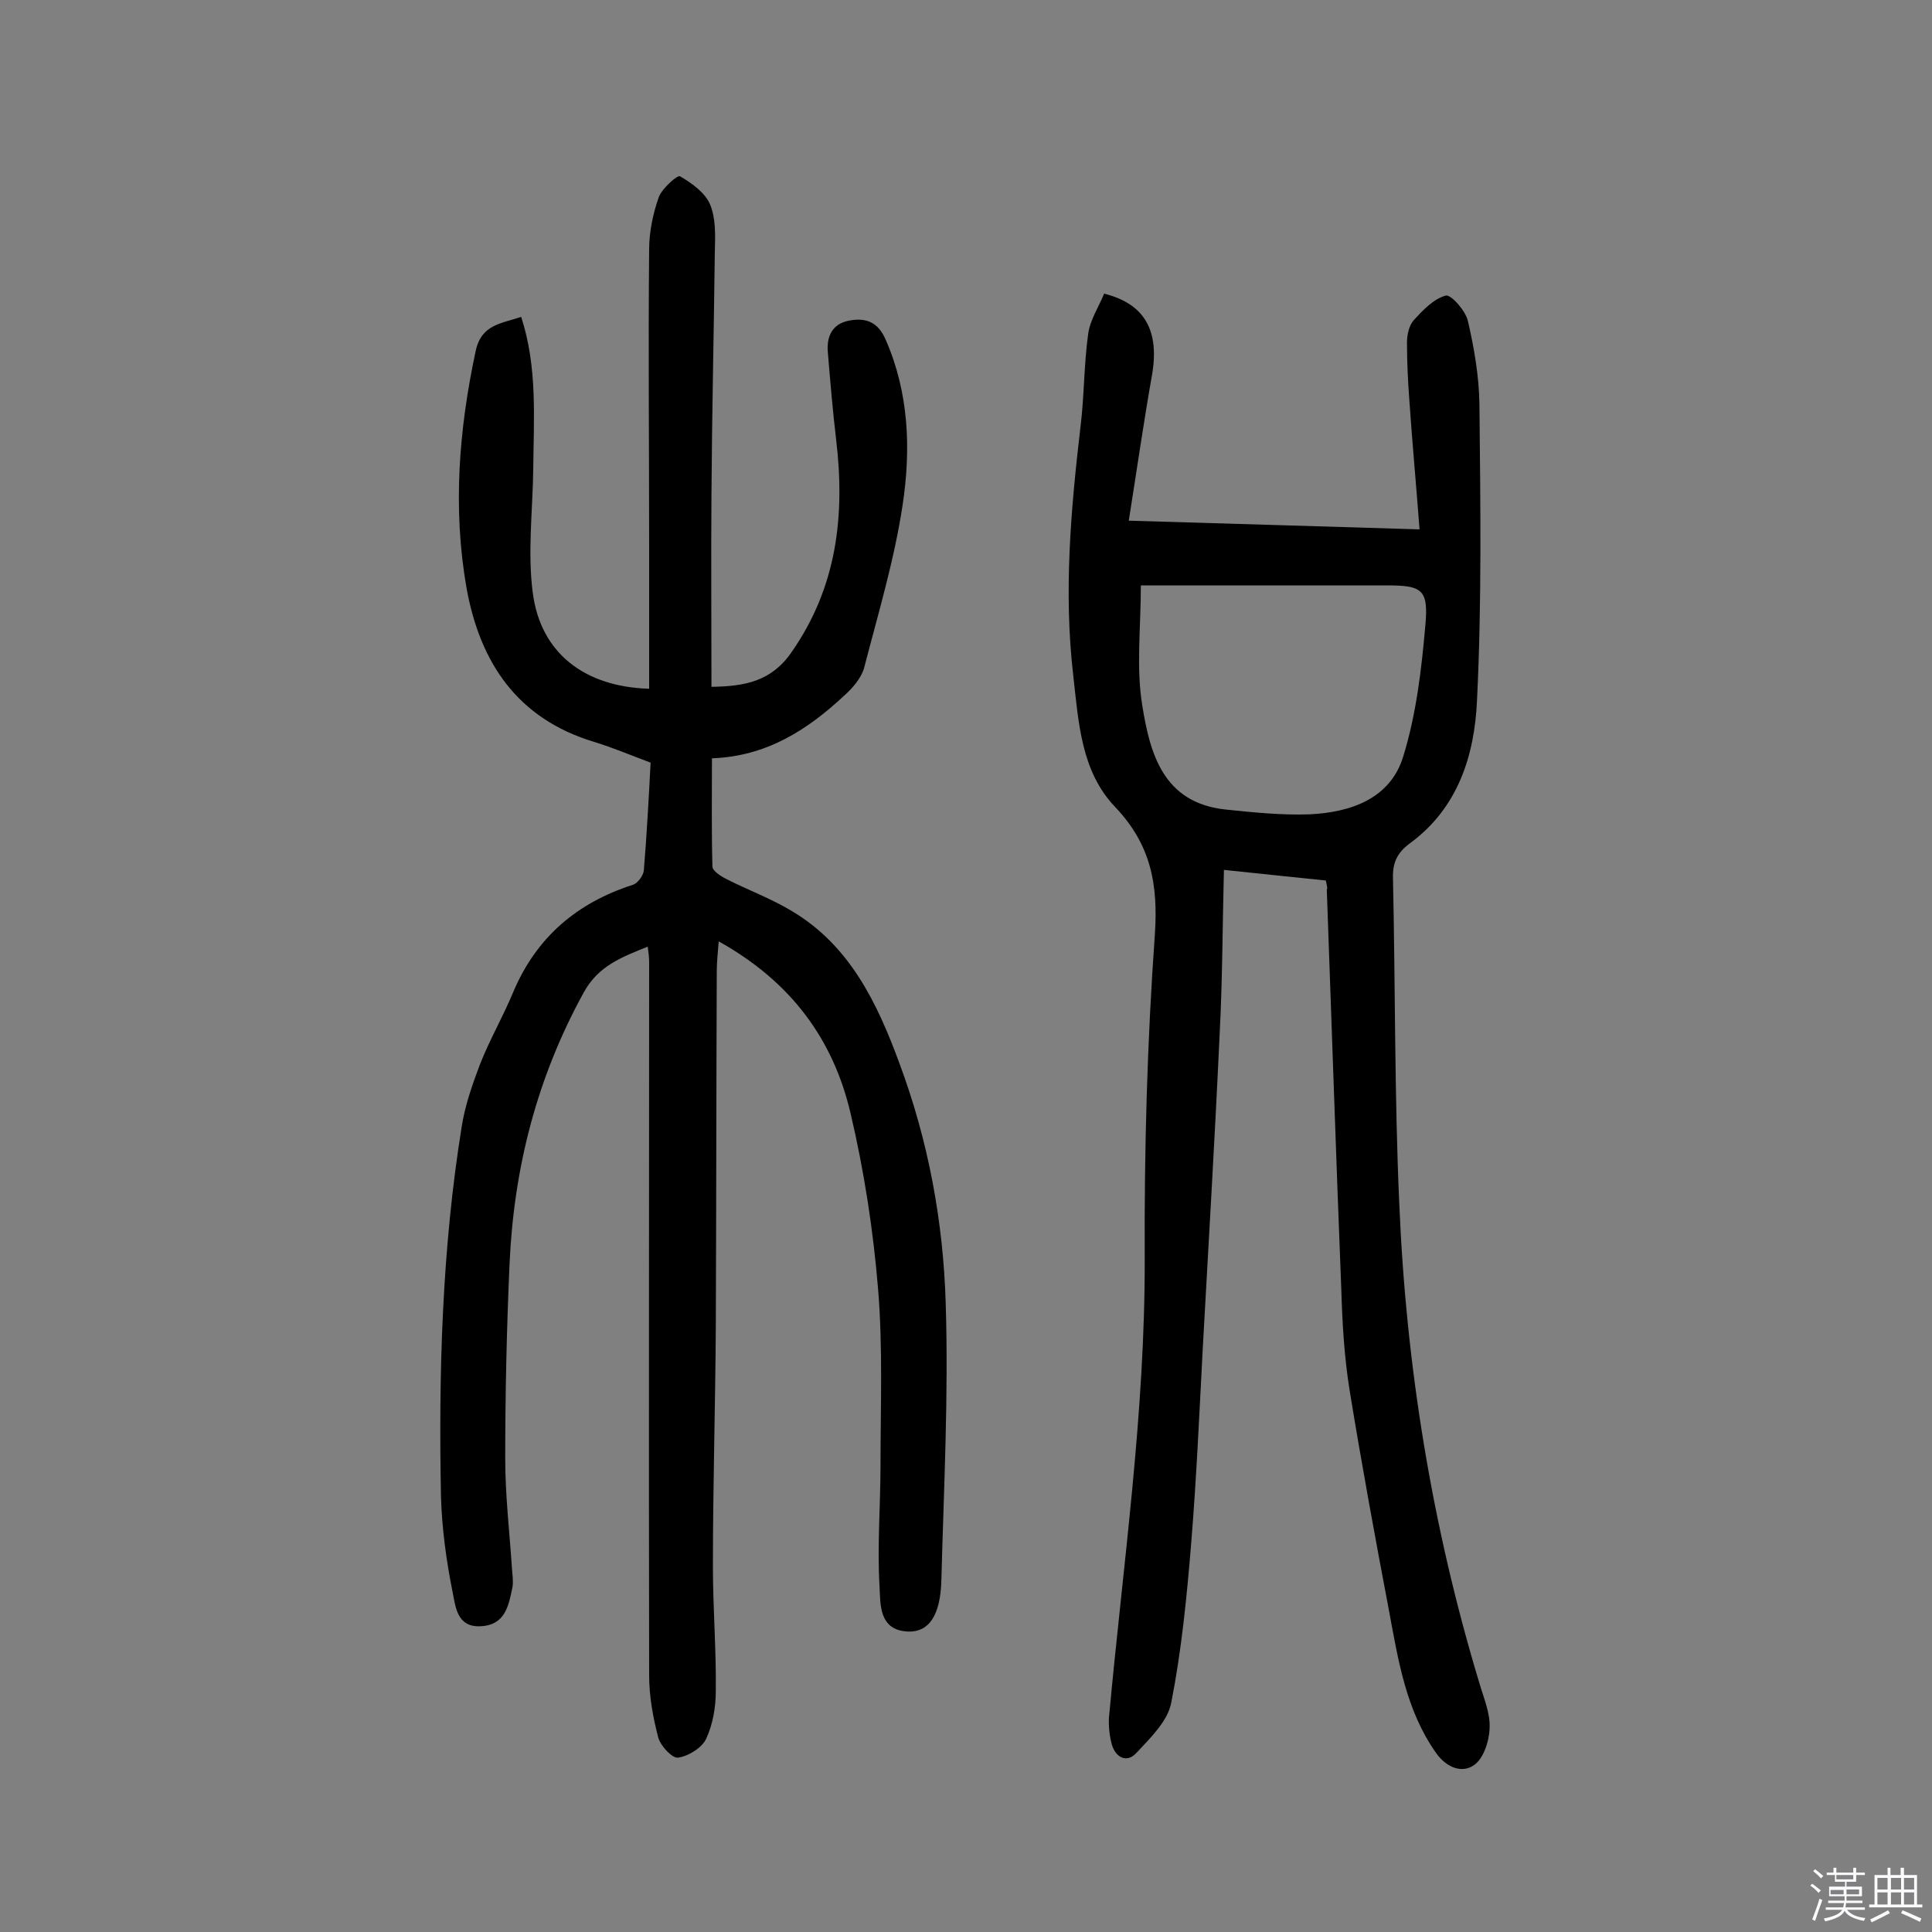 <svg enable-background="new 0 0 400 400" viewBox="0 0 400 400" xmlns="http://www.w3.org/2000/svg"><rect x="0" y="0" width="400" height="400" fill="#808080" stroke="none"/><path d="m374.8 390.4.4-.4c.7.5 1.3 1 1.8 1.4l-.5.5c-.5-.6-1.1-1.1-1.7-1.5zm1 7.3-.6-.3c.5-1.4 1.1-2.8 1.5-4.3.2.1.4.2.6.3-.5 1.3-1 2.8-1.5 4.3zm-.4-10.3.4-.4c.4.3 1 .8 1.7 1.4l-.5.5c-.4-.5-1-1-1.6-1.5zm2.5.3h1.7v-1h.6v1h3.5v-1h.6v1h1.8v.5h-1.8v1.4h-2v1h3.2v2h-3.2v.9h3.3v.5h-3.4c0 .3-.1.6-.1.9h4v.5h-3.7c.7.9 1.9 1.5 3.8 1.7-.1.2-.2.4-.3.6-2.1-.4-3.5-1.1-4-2.1-.4 1-1.8 1.7-4 2.2-.1-.2-.2-.4-.3-.6 2.1-.4 3.4-1 3.8-1.8h-3.4v-.5h3.6c.1-.3.1-.6.2-.9h-3.3v-.5h3.4c0-.3 0-.6 0-.9h-3.2v-2h3.3v-1h-2.1v-1.4h-1.7v-.5zm1.1 3.5v1h2.7c0-.3 0-.4 0-.4 0-.1 0-.2 0-.2 0-.1 0-.2 0-.3h-2.7zm1.2-3v.9h3.5v-.9zm4.7 3h-2.6v.6.4h2.6z" fill="#fbfafc"/><path d="m393.6 386.7h.6v1.5h2.7v6.1h1.1v.6h-11v-.6h1.1v-6.1h2.7v-1.5h.6v1.5h2.1v-1.5zm-2.7 8.8.4.6c-1.2.6-2.5 1.3-3.8 1.9-.1-.2-.2-.4-.3-.6 1.2-.6 2.5-1.2 3.7-1.9zm-2.2-6.7v2.4h2.1v-2.4zm0 3v2.5h2.1v-2.5zm2.8-3v2.4h2.1v-2.4zm0 3v2.5h2.1v-2.5zm6 6.1c-1.4-.7-2.7-1.3-3.9-1.8l.3-.6c1.5.6 2.7 1.2 3.9 1.7zm-1.2-9.1h-2.1v2.4h2.1zm-2.1 3v2.5h2.1v-2.5z" fill="#fbfafc"/><g fill="#010000"><path d="m148.8 194.9c-.2 2.6-.4 4.3-.4 6.1-.1 24.5-.1 49.1-.2 73.6-.1 16.6-.6 33.1-.6 49.7 0 8.6.7 17.2.6 25.8 0 3.3-.6 6.9-2 9.9-.9 1.9-3.7 3.6-5.8 3.9-1.2.2-3.6-2.4-4.1-4.1-1.1-4.2-1.9-8.6-1.9-12.9-.1-49.2 0-98.4 0-147.7 0-.9-.1-1.8-.3-3.2-5.5 2.2-10.2 4-13.2 9.4-9.7 17.6-14.5 36.3-15.4 56.2-.6 13.5-.9 26.9-.9 40.4 0 7.6.9 15.2 1.4 22.8.1 1.3.3 2.6.1 3.8-.8 3.9-1.5 7.9-6.7 8.1-4.9.2-5.1-4.3-5.7-7.1-1.3-6.5-2.2-13.1-2.4-19.7-.5-25.6.2-51.3 4.3-76.7.7-4.4 2.2-8.7 3.8-12.9 2-5.1 4.8-9.9 6.9-15 4.8-11.3 13.2-18.4 24.7-22.1 1-.3 2.2-1.9 2.3-3 .6-7.3 1-14.6 1.4-22.3-4-1.5-7.8-3.1-11.7-4.3-15.9-4.8-23.6-16.4-26.4-31.8-2.9-16.5-1.6-32.9 1.9-49.2 1.2-5.5 5.4-5.6 9.4-7 3.4 10.4 2.6 21 2.5 31.5-.1 8.5-1.2 17.2-.1 25.6 1.6 12.5 10.7 19.5 24.1 19.9 0-9.9 0-19.7 0-29.6 0-20.5-.2-40.9 0-61.4 0-3.6.8-7.4 2-10.8.7-1.8 3.8-4.6 4.4-4.3 2.4 1.4 5.2 3.4 6.2 5.8 1.2 2.8 1.1 6.4 1 9.6-.2 16.9-.6 33.8-.7 50.6-.1 13.1 0 26.3 0 39.7 6.9-.1 12.4-1.1 16.6-7.2 9.4-13.5 11.1-28.3 9.2-44.1-.7-5.9-1.2-11.9-1.7-17.9-.3-3.2.8-5.9 4.3-6.6s6.1.2 7.7 4c4.8 11 5.2 22.6 3.5 34s-5.1 22.7-8 33.9c-.6 2.1-2.4 4.2-4.1 5.7-7.6 7.1-16.1 12.6-27.4 13 0 7.9-.1 15.2.1 22.4 0 .9 1.7 2 2.9 2.6 4.5 2.3 9.2 4 13.5 6.6 12 7.1 17.7 19 22.3 31.5 6 16.1 9.1 32.8 9.6 49.8.6 19.1-.4 38.2-.9 57.3-.2 7.3-2.6 10.7-6.8 10.6-6.2-.2-5.8-5.7-6-9.3-.5-8.4.2-16.8.2-25.2 0-12.1.5-24.3-.5-36.4-1-12.2-2.9-24.5-5.7-36.4-3.6-15.4-12.4-27.3-27.3-35.6z"/><path d="m274.5 182.3c-6.7-.7-13.6-1.4-21.1-2.2-.3 11.7-.3 23-.9 34.3-1 21.7-2.3 43.4-3.5 65.1-.7 13.4-1.3 26.9-2.4 40.3-.9 11-2 22-4.1 32.7-.7 3.8-4.3 7.3-7.2 10.4-2 2.2-4.3 1-5.1-1.7-.5-1.8-.7-3.8-.6-5.6 2.9-31.6 7.5-63.1 7.4-95-.1-22.4.5-44.8 2.1-67.1.7-10.4-.8-18.6-8.2-26.4-7.1-7.4-7.6-17.6-8.7-27.3-2-17.2-.5-34.3 1.5-51.4.8-6.4.7-12.9 1.6-19.3.4-2.9 2.2-5.6 3.3-8.3 8.5 2.1 11.5 7.8 9.9 16.9-1.7 9.6-3.1 19.4-4.8 30.1 20.7.6 39.9 1.2 60.2 1.8-.7-9.3-1.5-17.9-2.1-26.6-.3-4-.5-8.1-.5-12.1 0-1.5.4-3.5 1.4-4.6 1.9-2.1 4.1-4.4 6.6-5.1 1.1-.3 4.1 3.1 4.6 5.2 1.3 5.6 2.3 11.4 2.4 17.2.2 20.5.5 41-.5 61.4-.5 11.3-3.9 22.3-13.9 29.6-2.7 2-3.6 4.1-3.5 7.3.5 22.4.3 44.8 1.3 67.2 1.4 33.8 6.8 67 16.6 99.4.9 3.1 2.3 6.3 2.1 9.4-.1 2.7-1.3 6.3-3.3 7.6-2.5 1.7-5.7.4-7.8-2.6-6.2-8.8-7.8-19.1-9.7-29.3-2.9-15.3-5.7-30.5-8.2-45.9-1.1-6.9-1.5-13.9-1.7-20.8-1.1-27.6-2-55.1-3-82.7.2-.4 0-.8-.2-1.9zm-38.3-61.1c0 8.8-1 17 .3 24.9 1.6 9.9 4.3 20.1 17.2 21.5 5.8.6 11.6 1.2 17.4 1 8.5-.4 16.7-3.2 19.4-11.9s3.8-18 4.6-27.2c.7-7.5-.7-8.3-8-8.3-1.9 0-3.9 0-5.8 0-15 0-29.9 0-45.1 0z"/></g></svg>